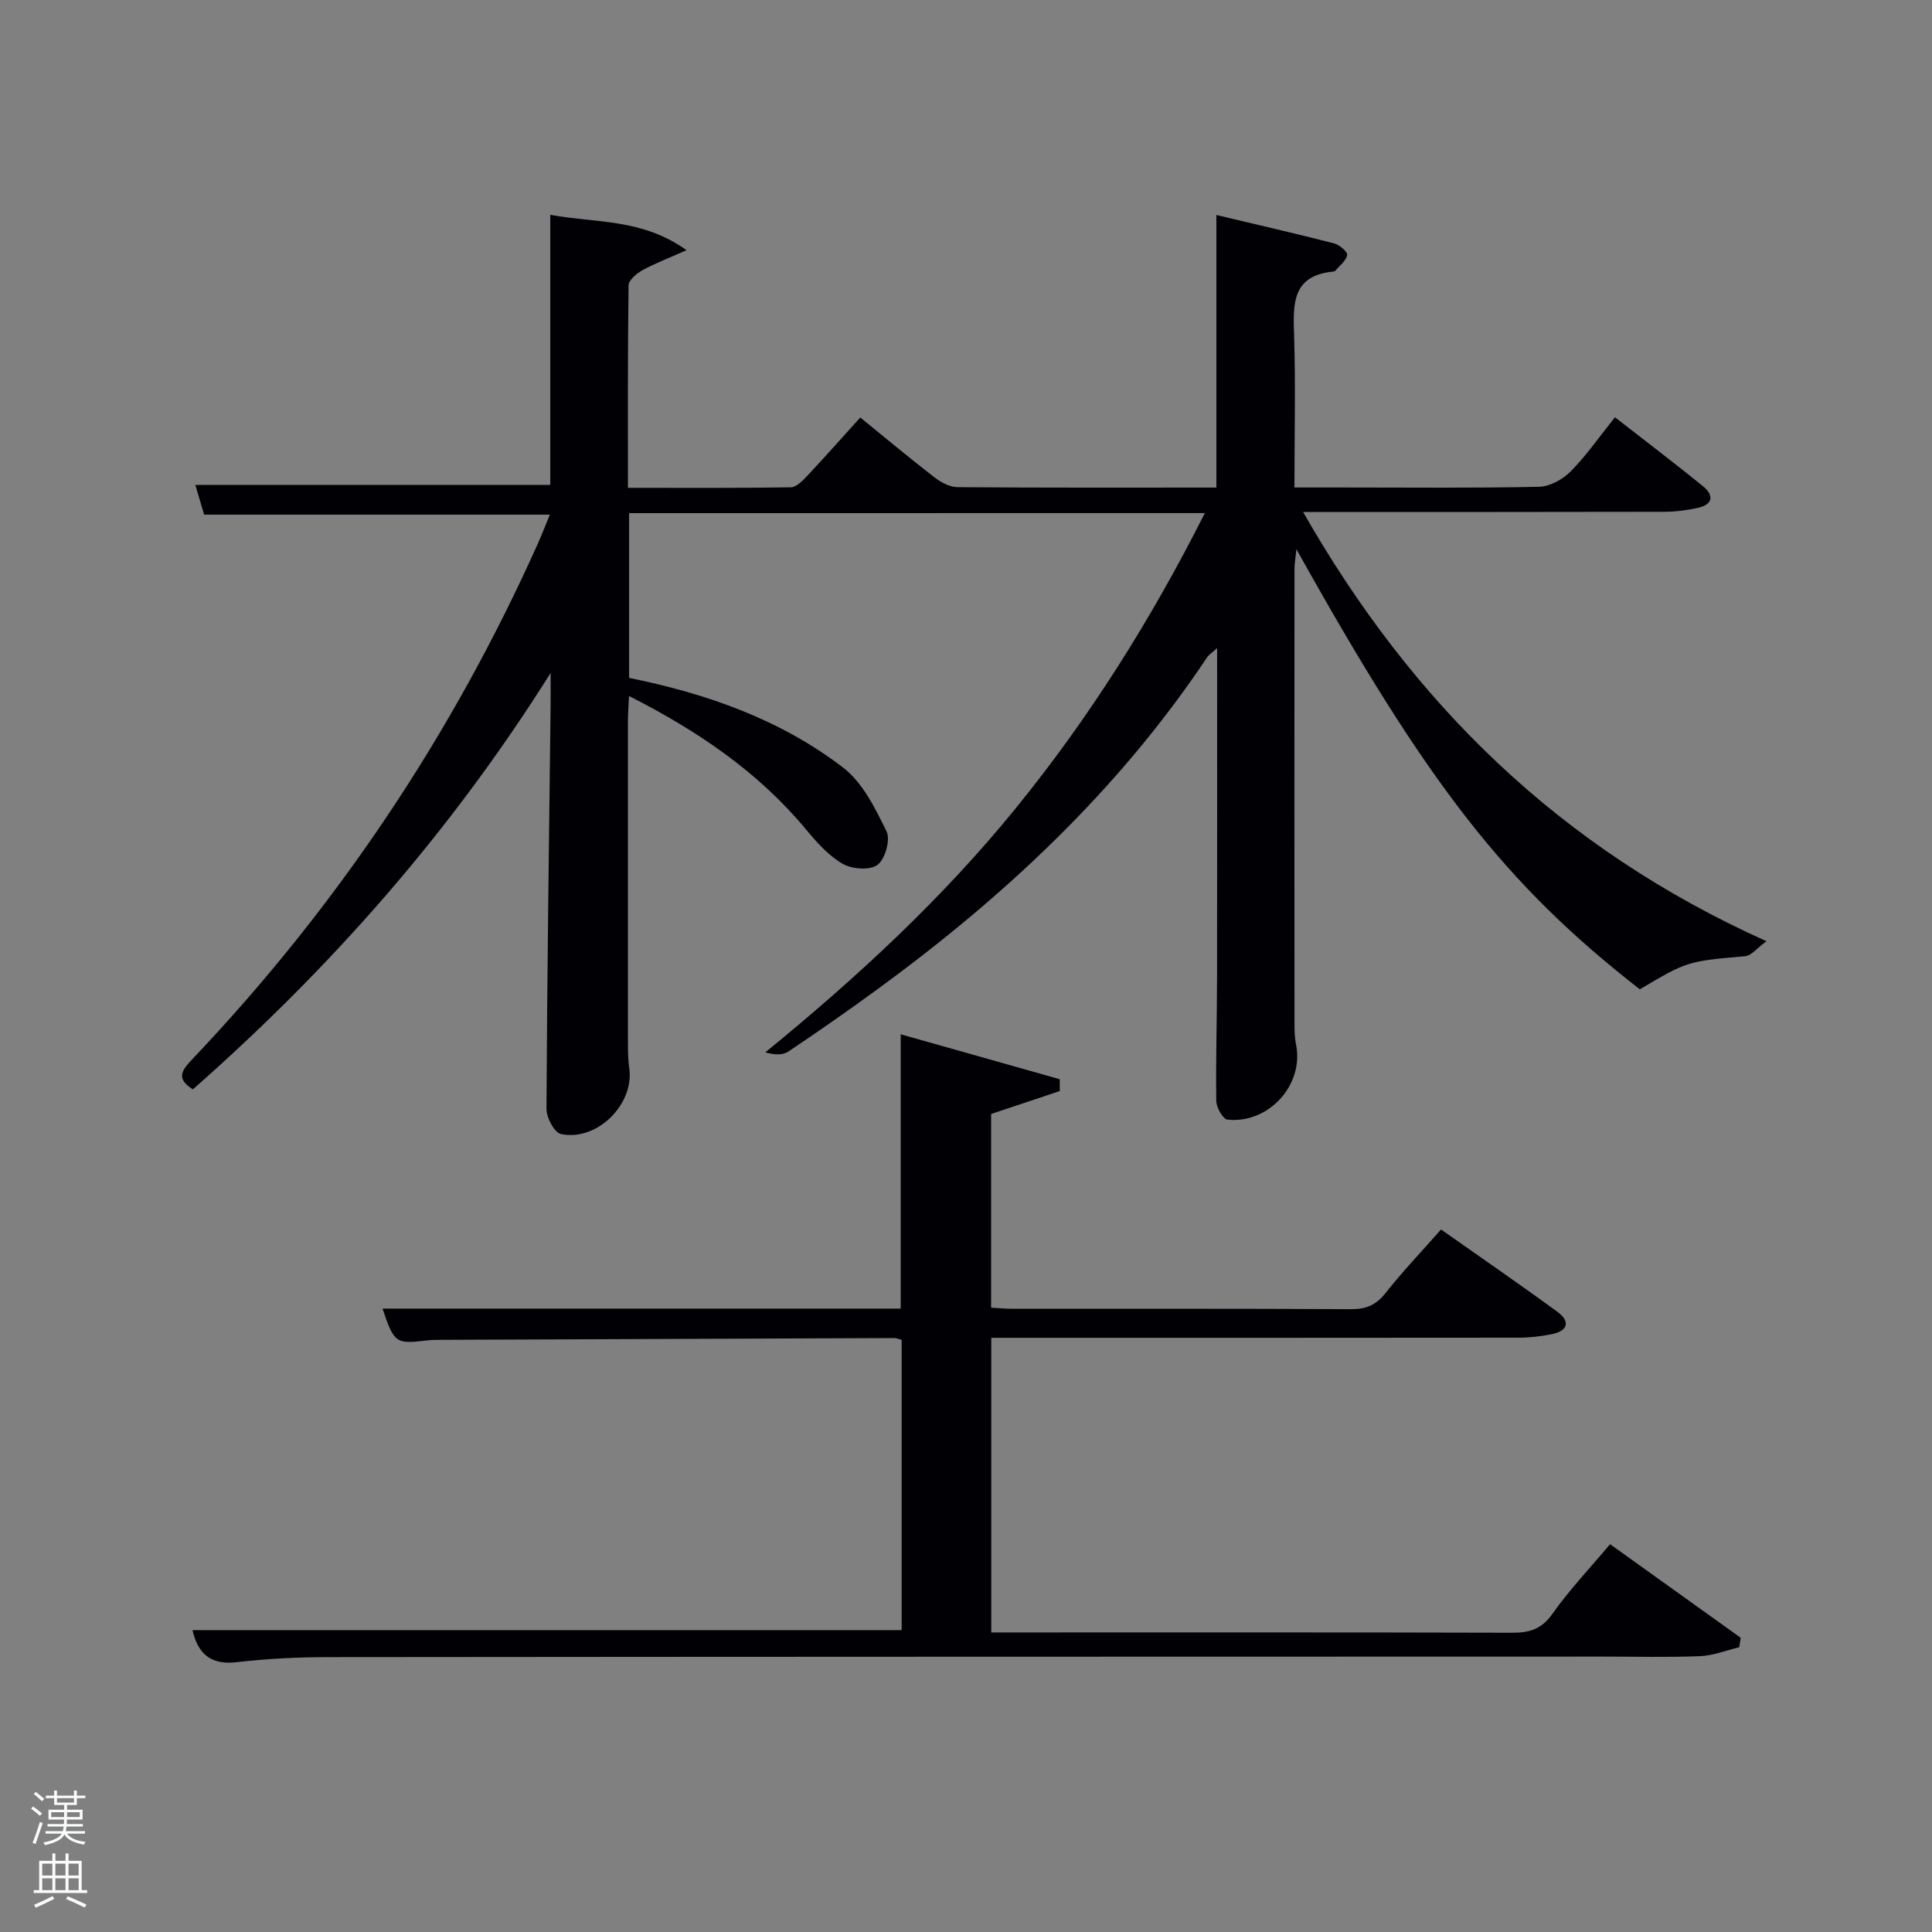 <svg enable-background="new 0 0 400 400" viewBox="0 0 400 400" xmlns="http://www.w3.org/2000/svg"><rect x="0" y="0" width="400" height="400" fill="#808080" stroke="none"/><path d="m6.44 374.46.42-.45c.65.47 1.27.95 1.85 1.44l-.45.49c-.65-.56-1.25-1.06-1.82-1.48m.93 7.33-.63-.26c.55-1.36 1.05-2.8 1.52-4.33.19.1.38.19.59.27-.46 1.29-.95 2.73-1.48 4.32m-.38-10.38.44-.42c.43.34 1.01.82 1.74 1.44l-.49.49c-.53-.51-1.09-1.01-1.69-1.51m2.5.35h1.72v-1.04h.59v1.04h3.52v-1.04h.59v1.04h1.75v.53h-1.75v1.42h-2.03v.97h3.22v2.03h-3.24c0 .35-.01.66-.03.93h3.32v.53h-3.37c-.03.27-.08.58-.15.94h3.96v.53h-3.71c.67.92 1.93 1.48 3.79 1.68-.13.24-.23.44-.29.59-2.13-.38-3.48-1.08-4.04-2.12-.43.97-1.77 1.72-4.03 2.23-.09-.19-.2-.37-.33-.55 2.1-.42 3.37-1.03 3.81-1.83h-3.36v-.53h3.58c.08-.29.13-.61.16-.94h-3.33v-.53h3.39c.02-.27.04-.58.04-.93h-3.23v-2.03h3.25v-.97h-2.07v-1.42h-1.73zm1.12 3.44v1h2.65c.01-.3.02-.44.02-.4v-.25-.35zm1.19-2h3.52v-.91h-3.52zm4.71 2h-2.63v.59c0 .15-.01.28-.01.4h2.64z" fill="#fafbfc"/><path d="m13.56 383.74h.63v1.52h2.72v6.07h1.13v.6h-11.06v-.6h1.13v-6.07h2.73v-1.52h.63v1.52h2.1v-1.52zm-2.69 8.83.38.56c-1.24.63-2.53 1.25-3.85 1.85-.1-.21-.21-.42-.34-.63 1.36-.55 2.63-1.15 3.81-1.78m-2.13-4.27h2.1v-2.45h-2.1zm0 3.04h2.1v-2.46h-2.1zm2.72-3.04h2.1v-2.45h-2.1zm0 3.04h2.1v-2.46h-2.1zm6.07 3.6c-1.41-.71-2.7-1.3-3.86-1.78l.35-.56c1.45.62 2.75 1.19 3.88 1.72zm-1.25-9.09h-2.1v2.45h2.1zm-2.09 5.49h2.1v-2.46h-2.1z" fill="#fafbfc"/><g fill="#010105"><path d="m130.25 106.24v34.11c16.15 3.27 31.36 8.63 44.33 18.59 4.04 3.1 6.64 8.44 8.98 13.21.84 1.71-.31 5.73-1.88 6.91-1.56 1.17-5.28.9-7.2-.21-2.92-1.68-5.36-4.42-7.56-7.07-9.95-11.99-22.45-20.45-36.69-27.68-.1 2.16-.22 3.61-.22 5.05-.01 22-.01 43.99 0 65.99 0 2-.01 4.02.27 5.99 1.09 7.45-6.64 15.24-14.15 13.66-1.35-.28-3-3.4-2.99-5.21.14-27.97.53-55.94.86-83.91.02-1.66 0-3.32 0-6.34-20.82 33.14-45.69 61.21-74.07 86.21-3.61-2.25-2.24-4.01-.1-6.26 29.95-31.54 53.82-67.17 71.59-106.87.86-1.93 1.61-3.91 2.42-5.86-23.91 0-47.49 0-71.58 0-.5-1.69-1.14-3.85-1.82-6.16h73.49c0-18.22 0-36.77 0-55.91 9.53 1.74 19 .72 28.21 7.32-3.9 1.74-6.63 2.76-9.15 4.16-1.2.67-2.84 2.04-2.85 3.11-.19 13.79-.13 27.59-.13 41.93 11.5 0 22.61.08 33.72-.11 1.18-.02 2.5-1.42 3.47-2.45 3.62-3.85 7.12-7.81 10.91-12 5.27 4.28 10.22 8.42 15.33 12.37 1.35 1.04 3.18 2.03 4.8 2.05 17.65.15 35.31.09 53.6.09 0-18.75 0-37.29 0-56.44 8.61 2.05 16.51 3.86 24.36 5.88 1.11.28 2.83 1.75 2.72 2.4-.21 1.2-1.56 2.2-2.46 3.26-.09.11-.3.16-.46.18-8.55.84-8.28 6.75-8.07 13.19.32 10.27.07 20.58.07 31.51h9.68c13.66 0 27.33.15 40.99-.15 2.23-.05 4.91-1.54 6.54-3.2 3.25-3.29 5.91-7.15 9.15-11.19 6.24 4.87 12.29 9.46 18.19 14.24 2.3 1.87 2.2 3.79-1.01 4.51-2.25.5-4.59.81-6.9.82-24.66.06-49.32.04-74.85.04 22.6 39.6 53.17 69.65 95.94 88.87-1.97 1.43-3.13 2.98-4.41 3.1-11.91 1.06-11.92.99-21.81 6.86-27.76-21.64-43.87-42.24-71.1-91.13-.18 1.81-.4 2.96-.4 4.1-.02 31.33-.02 62.66 0 93.99 0 1.49.02 3.02.32 4.47 1.69 8.27-5.58 16.44-14.2 15.55-.93-.1-2.29-2.51-2.31-3.87-.12-8.66.15-17.32.16-25.99.04-22.31.01-44.62.01-67.77-1.06.97-1.71 1.37-2.09 1.94-18.36 27.52-42.12 49.67-68.68 69.02-5.92 4.31-11.92 8.51-18 12.57-1.18.79-2.93.71-4.76.16 18.97-15.48 36.62-31.8 51.88-50.58 15.23-18.74 28-39.04 39.11-61.06-40.17.01-79.57.01-119.2.01z"/><path d="m39.85 337.5h146.83c0-19.89 0-39.94 0-60.09-.57-.15-1.03-.38-1.49-.38-31.33.11-62.65.24-93.98.37-1 0-2 .02-2.99.14-6.27.75-6.65.5-9.02-6.61h107.28c0-19 0-37.57 0-56.79 11 3.11 21.96 6.2 32.93 9.3v2.45c-4.68 1.56-9.36 3.13-14.21 4.75v40.1c1.63.09 3.08.23 4.52.23 23.33.01 46.66-.05 69.99.08 3.15.02 5.21-.87 7.17-3.36 3.49-4.42 7.4-8.52 11.47-13.14 8.15 5.74 16.2 11.27 24.07 17.03 2.78 2.03 2.2 3.99-1.19 4.66-2.26.45-4.6.71-6.91.71-34.5.04-68.99.03-103.49.03-1.79 0-3.59 0-5.6 0v61h5.27c34.16 0 68.33-.04 102.49.06 3.59.01 6.12-.66 8.38-3.86 3.53-5 7.79-9.49 11.98-14.47 9.15 6.55 18.09 12.96 27.04 19.37-.1.65-.19 1.3-.29 1.96-2.71.65-5.41 1.74-8.15 1.85-6.65.27-13.33.09-19.99.09-87.99.02-175.98.02-263.97.11-6.31.01-12.66.31-18.93 1.04-5.31.63-8.03-1.57-9.21-6.63z"/></g></svg>